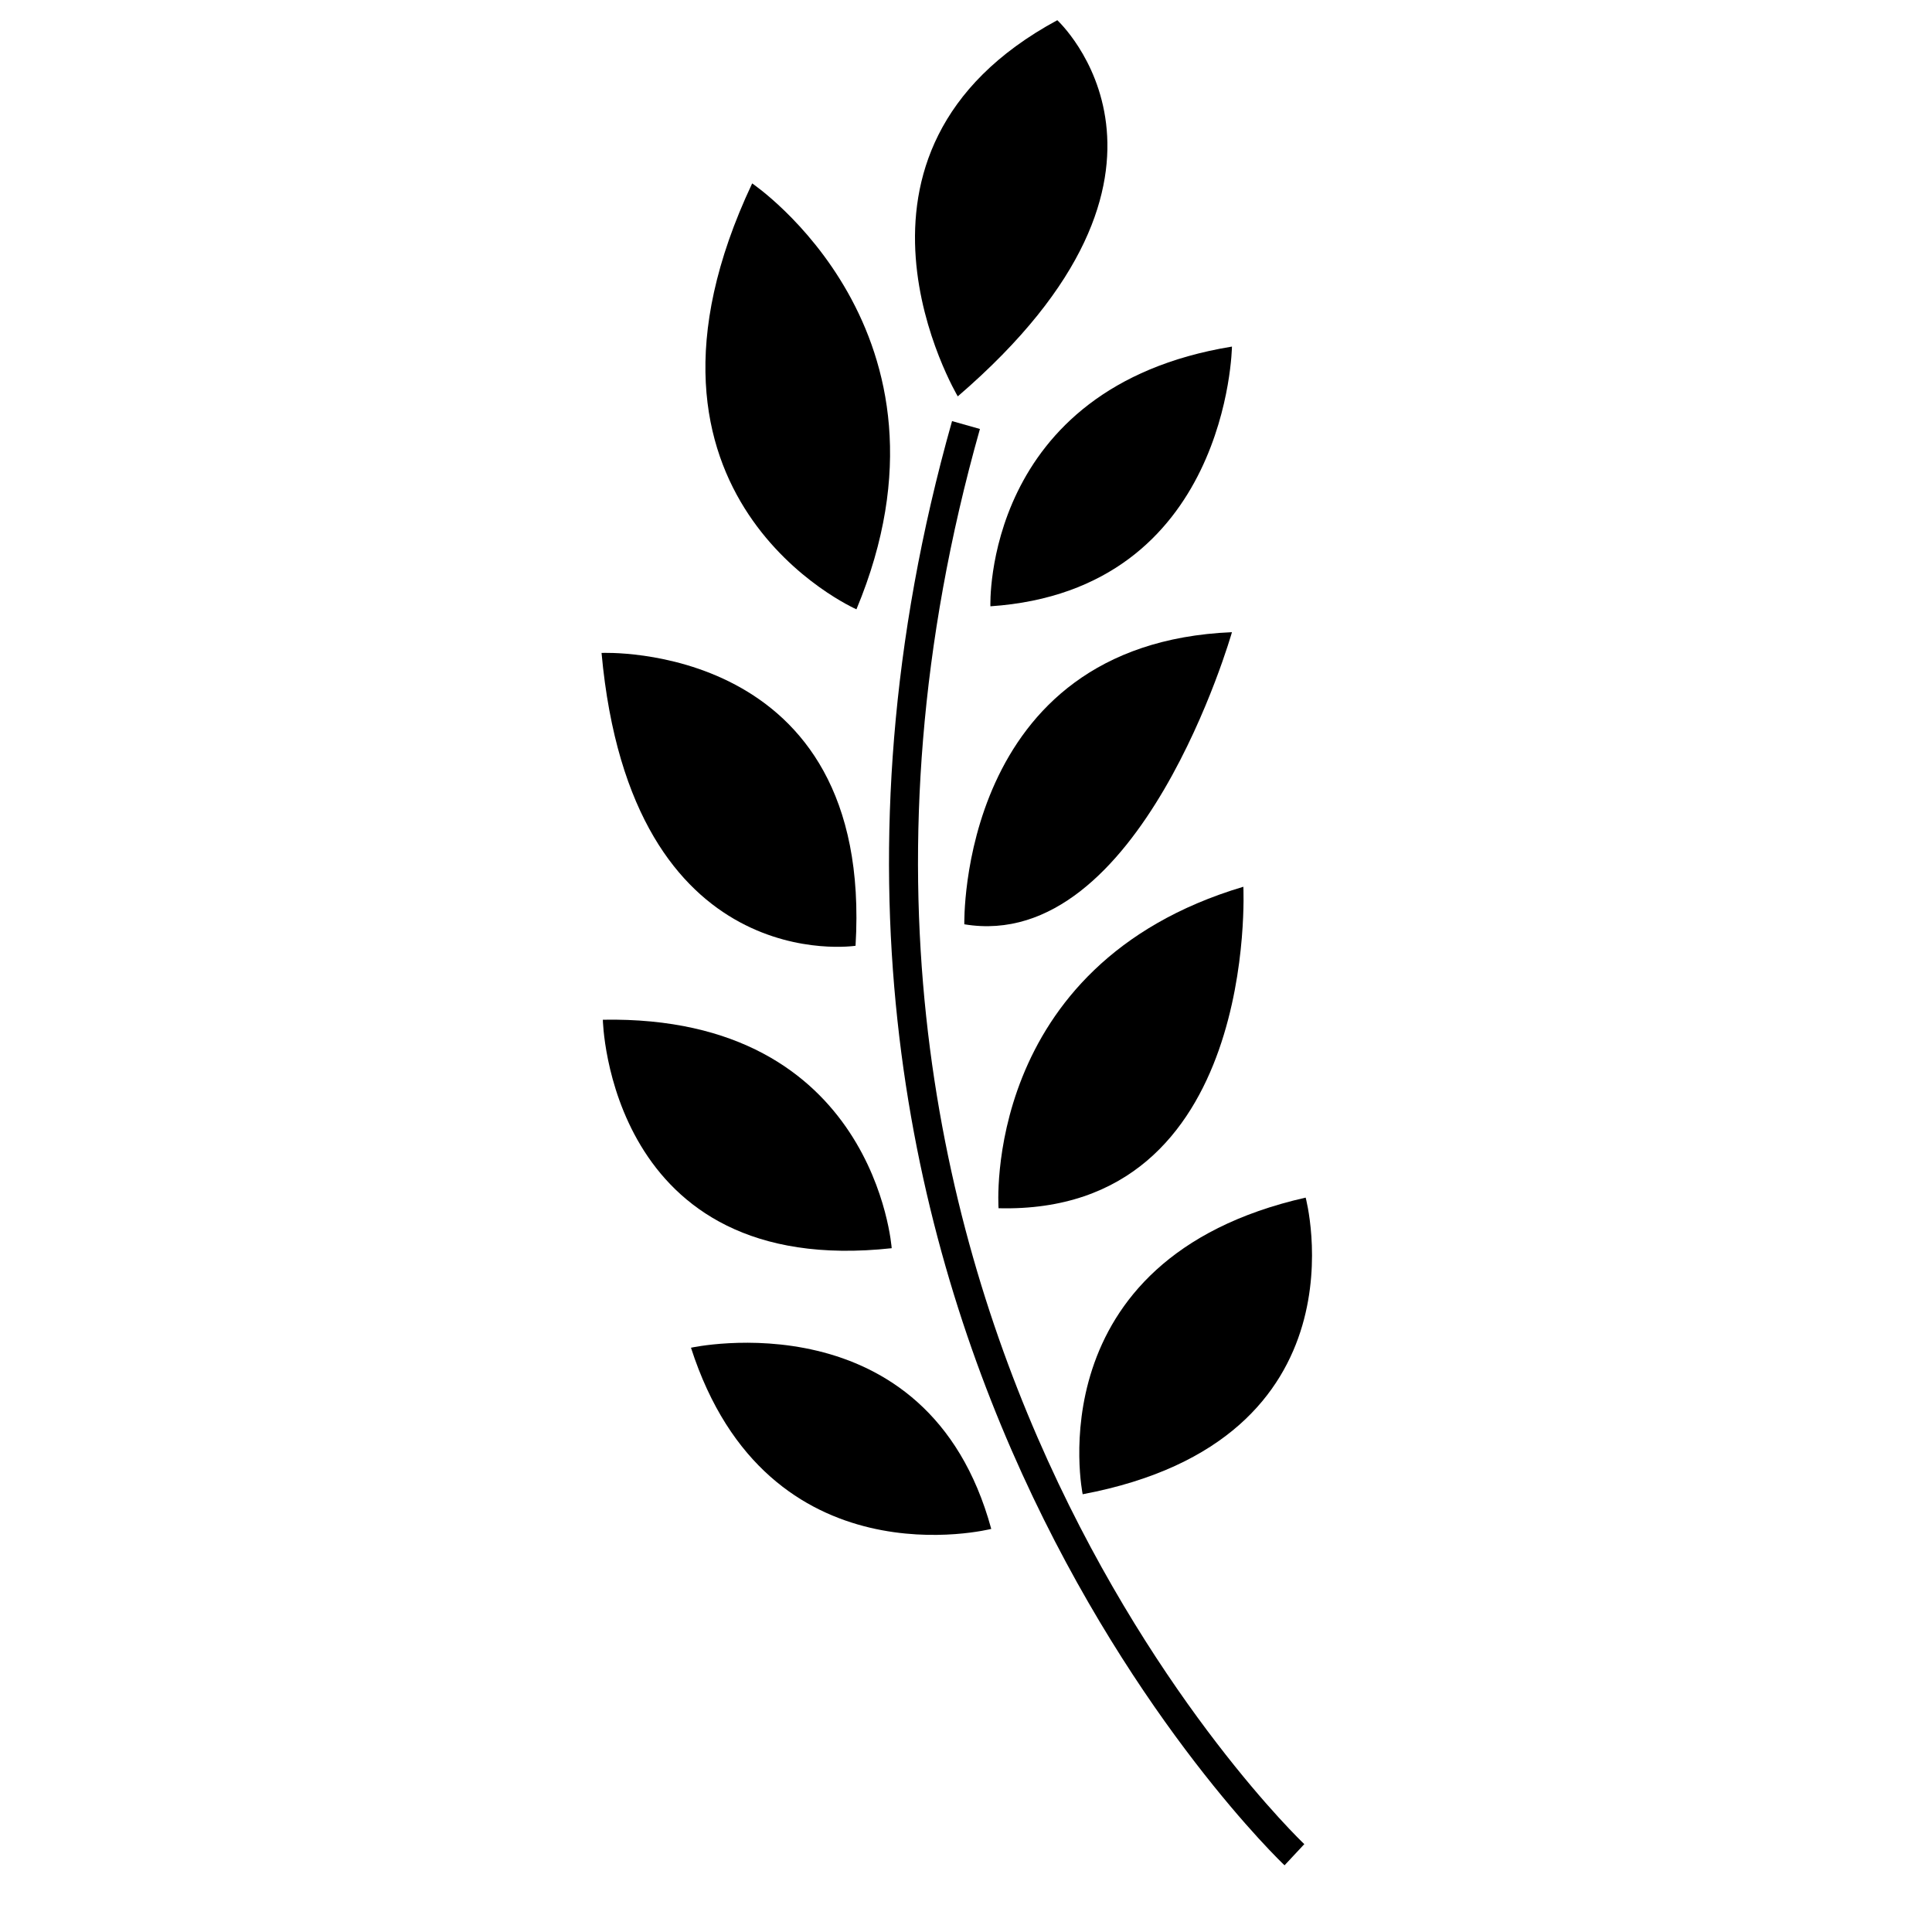 <svg xmlns="http://www.w3.org/2000/svg" xmlns:xlink="http://www.w3.org/1999/xlink" version="1.1" x="0px" y="0px" viewBox="0 0 100 100" enable-background="new 0 0 100 100" xml:space="preserve"><g><g><g><path fill="#000000" d="M66.488,96.548c-0.304-0.282-30.184-28.843-17.21-74.752l1.443,0.408     c-12.718,45.003,16.494,72.971,16.79,73.248L66.488,96.548z"></path></g></g><g><path fill="#000000" d="M51.307,79.136c0,0-11.572,2.956-15.542-9.378C35.764,69.758,48.012,67.057,51.307,79.136z"></path></g><g><path fill="#000000" d="M31.203,52.781c0,0,0.253,13.431,14.951,11.826C46.154,64.607,45.309,52.528,31.203,52.781z"></path></g><g><path fill="#000000" d="M44.283,48.953c0,0-11.604,1.791-13.147-15.157C31.137,33.795,45.233,33.141,44.283,48.953z"></path></g><g><path fill="#000000" d="M44.329,31.538c0,0-13.085-5.743-5.397-22.045C38.932,9.493,50.318,17.18,44.329,31.538z"></path></g><g><path fill="#000000" d="M49.574,20.516c0,0-7.518-12.628,5.152-19.47C54.727,1.046,63.174,8.818,49.574,20.516z"></path></g><g><path fill="#000000" d="M56.039,77.342c0,0-2.521-12.166,11.542-15.354C67.581,61.987,70.963,74.527,56.039,77.342z"></path></g><g><path fill="#000000" d="M51.685,62.538c0,0-0.928-12.587,12.671-16.64C64.355,45.898,65.199,62.875,51.685,62.538z"></path></g><g><path fill="#000000" d="M49.913,47.841c0,0-0.338-14.528,13.853-15.119C63.766,32.722,59.036,49.361,49.913,47.841z"></path></g><g><path fill="#000000" d="M51.263,31.382c0,0-0.421-11.331,12.503-13.443C63.766,17.939,63.595,30.551,51.263,31.382z"></path></g></g></svg>